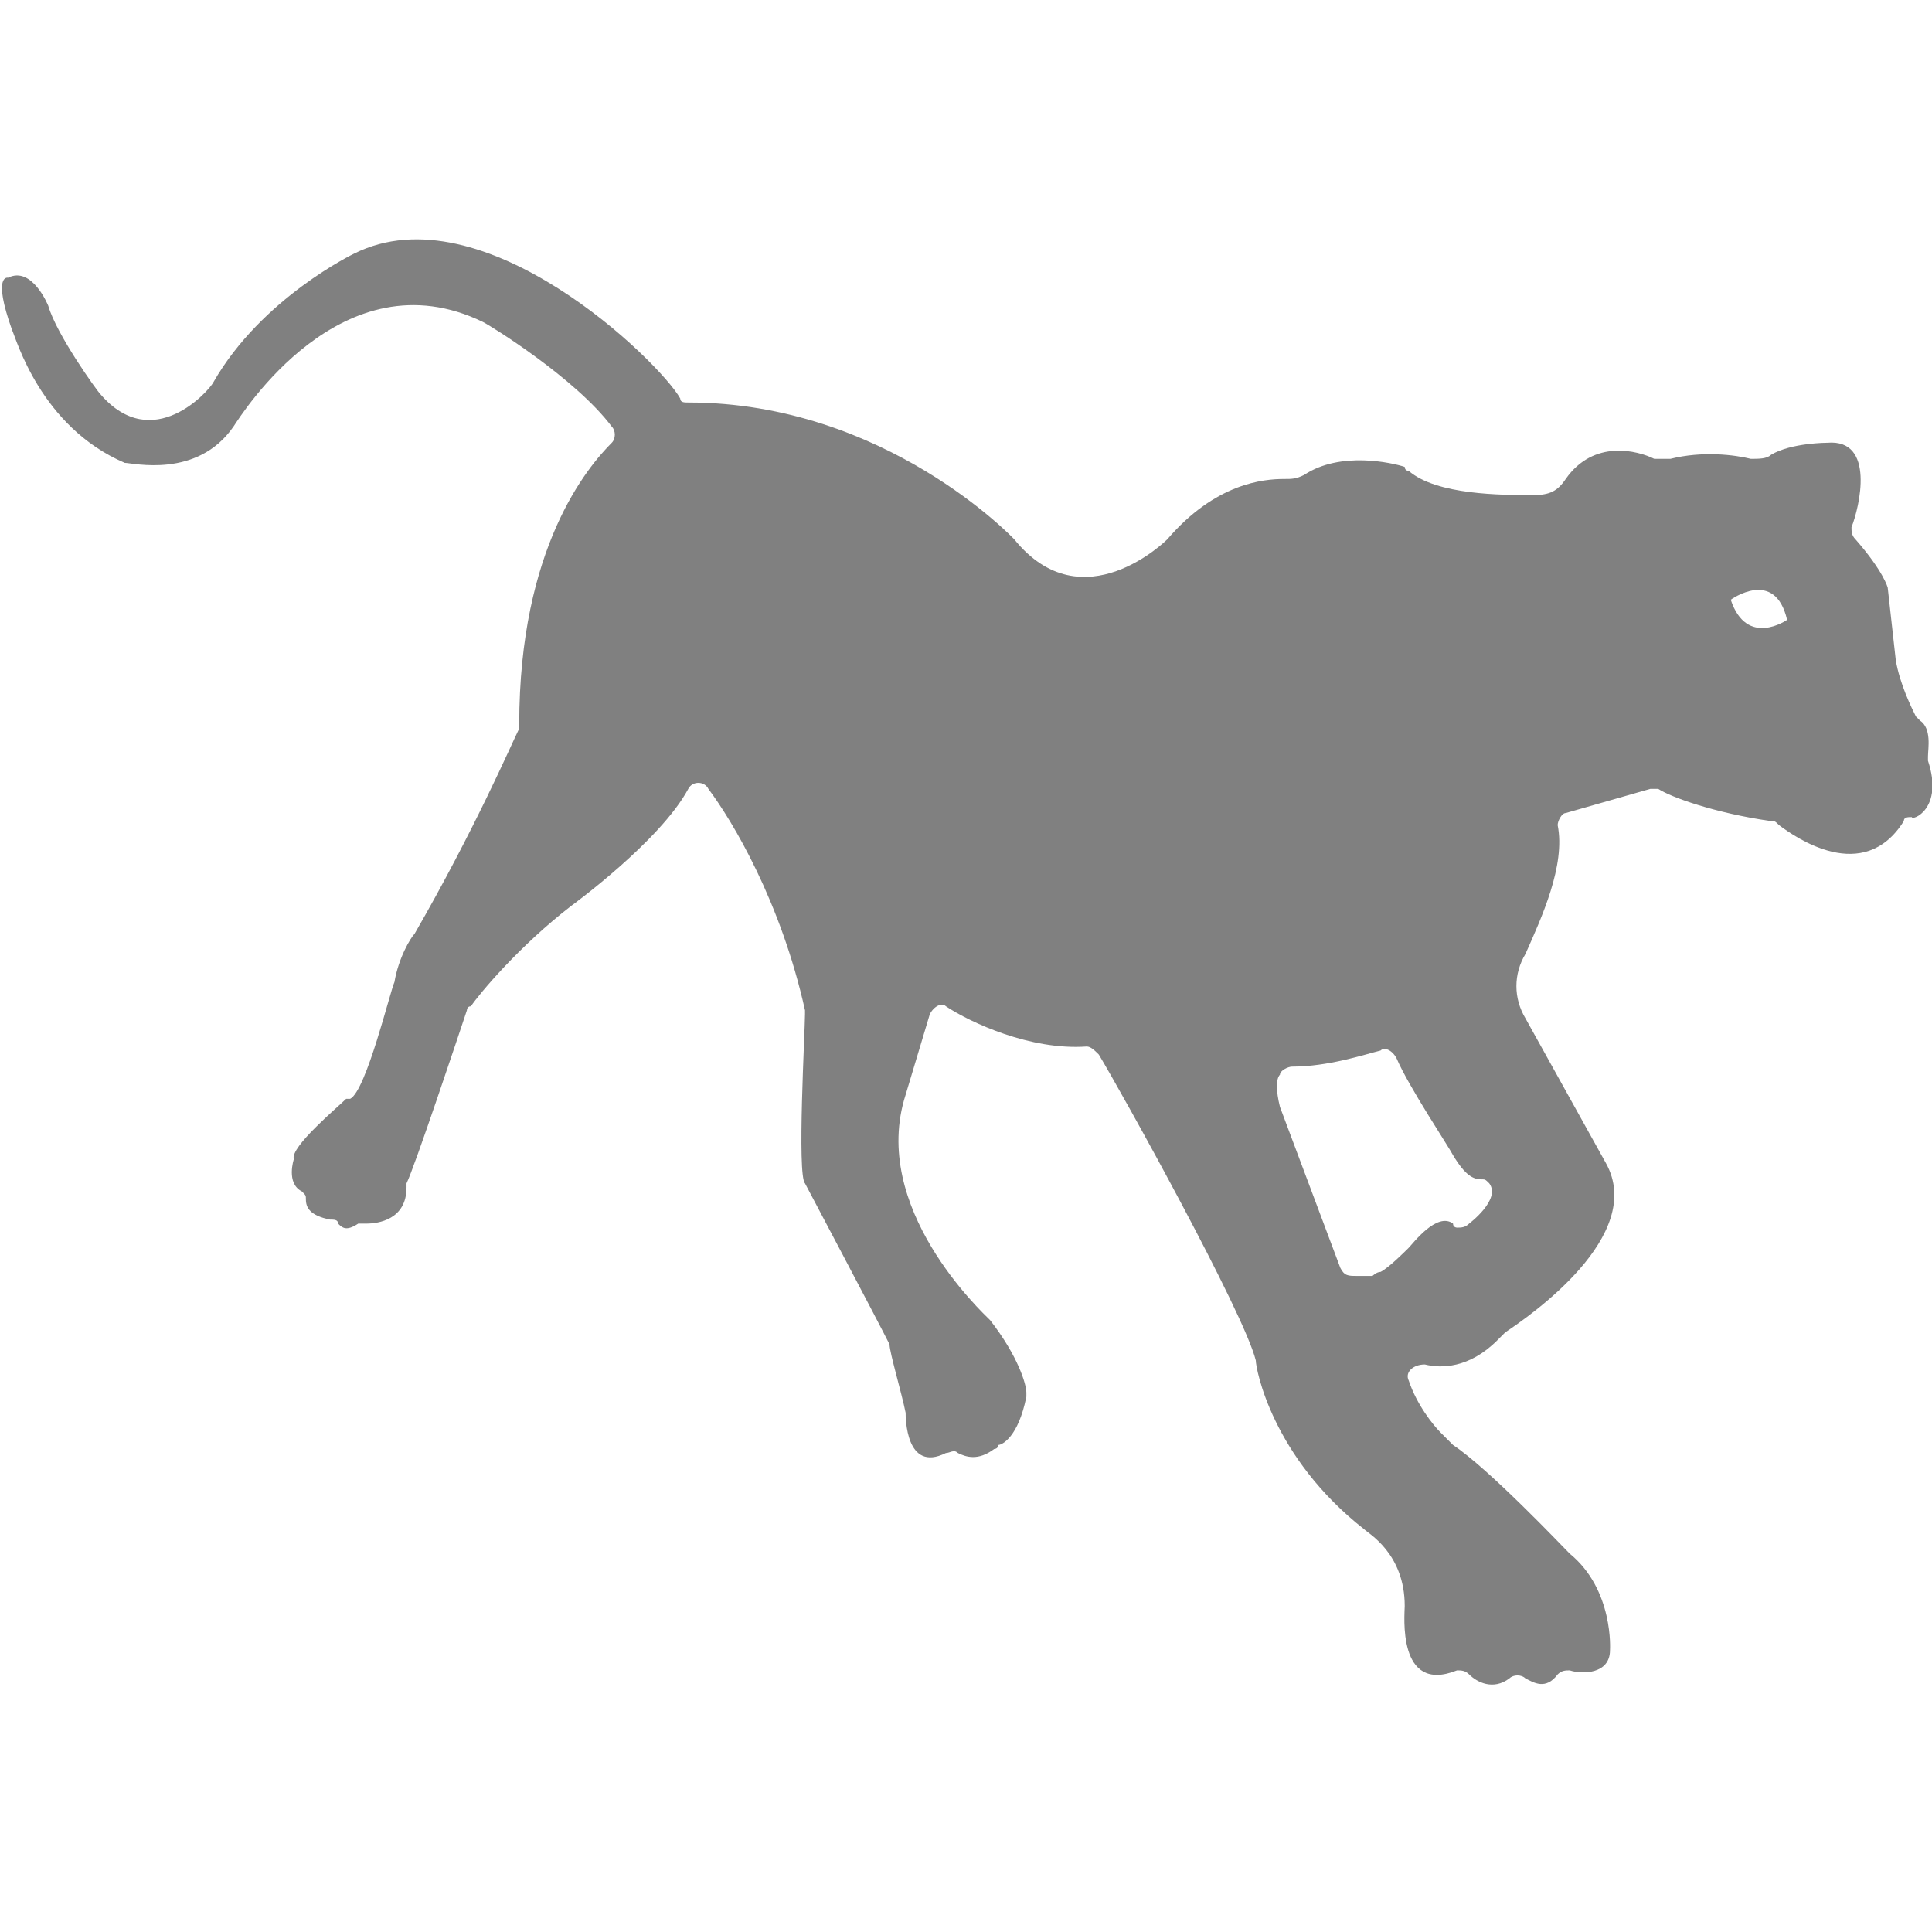 <?xml version="1.0" encoding="utf-8"?>
<!-- Generator: Adobe Illustrator 19.1.0, SVG Export Plug-In . SVG Version: 6.00 Build 0)  -->
<svg version="1.1" id="Layer_1" xmlns="http://www.w3.org/2000/svg" xmlns:xlink="http://www.w3.org/1999/xlink" x="0px" y="0px"
	 viewBox="0 0 48 48" style="enable-background:new 0 0 48 48;" xml:space="preserve">
<style type="text/css">
	.st0{fill:#808080;}
</style>
<path class="st0" d="M47.9,18.9c0,0,0-0.1,0-0.1c0-0.2,0.1-0.7-0.2-0.9c0,0-0.1-0.1-0.1-0.1c-0.1-0.2-0.4-0.8-0.5-1.4l-0.2-1.8
	c0,0-0.1-0.4-0.8-1.2c-0.1-0.1-0.1-0.2-0.1-0.3c0.2-0.5,0.6-2.2-0.6-2.1c0,0-0.9,0-1.4,0.3c-0.1,0.1-0.3,0.1-0.5,0.1
	c-0.4-0.1-1.2-0.2-2,0c-0.1,0-0.2,0-0.4,0c-0.4-0.2-1.5-0.5-2.2,0.5c-0.2,0.3-0.4,0.4-0.8,0.4c-0.8,0-2.4,0-3.1-0.6
	c0,0-0.1,0-0.1-0.1c-0.3-0.1-1.6-0.4-2.5,0.2c-0.2,0.1-0.3,0.1-0.5,0.1c-0.5,0-1.7,0.1-2.9,1.5c0,0-2.1,2.1-3.8,0
	c0,0-3.2-3.4-8.1-3.4c-0.1,0-0.2,0-0.2-0.1C16.4,9,12,4.7,8.8,6.3c0,0-2.3,1.1-3.5,3.2c0,0,0,0,0,0c-0.1,0.2-1.5,1.8-2.8,0.3
	c0,0,0,0,0,0C2.4,9.7,1.4,8.3,1.2,7.6c0,0-0.4-1-1-0.7c0,0-0.4-0.1,0.1,1.3c0,0,0,0,0,0c0.1,0.2,0.7,2.4,2.8,3.3c0,0,0,0,0,0
	c0.2,0,1.8,0.4,2.7-0.9c0,0,0,0,0,0C6,10.3,8.5,6.3,12,8c0,0,0,0,0,0c0.2,0.1,2.3,1.4,3.2,2.6c0.1,0.1,0.1,0.3,0,0.4
	c-0.6,0.6-2.3,2.6-2.3,7c0,0,0,0.1,0,0.1c-0.2,0.4-1.1,2.5-2.6,5.1c0,0,0,0,0,0c-0.1,0.1-0.4,0.6-0.5,1.2c0,0,0,0,0,0
	c-0.1,0.2-0.7,2.7-1.1,2.9c0,0-0.1,0-0.1,0c-0.2,0.2-1.4,1.2-1.3,1.5c0,0,0,0,0,0c0,0-0.2,0.6,0.2,0.8c0.1,0.1,0.1,0.1,0.1,0.2
	c0,0.2,0.1,0.4,0.6,0.5c0.1,0,0.2,0,0.2,0.1c0.1,0.1,0.2,0.2,0.5,0c0.1,0,0.1,0,0.2,0c0.3,0,1-0.1,1-0.9c0,0,0-0.1,0-0.1
	c0.2-0.4,1.3-3.7,1.5-4.3c0,0,0-0.1,0.1-0.1c0.2-0.3,1.2-1.5,2.5-2.5c0,0,2.2-1.6,2.9-2.9c0.1-0.2,0.4-0.2,0.5,0
	c0.6,0.8,1.8,2.8,2.4,5.5c0,0,0,0.1,0,0.1c0,0.4-0.2,4,0,4.2c0,0,1.8,3.4,2.1,4c0,0,0,0,0,0c0,0.2,0.3,1.2,0.4,1.7c0,0,0,0,0,0
	c0,0.1,0,1.5,1,1c0.1,0,0.2-0.1,0.3,0c0.2,0.1,0.5,0.2,0.9-0.1c0,0,0.1,0,0.1-0.1c0.1,0,0.5-0.2,0.7-1.2c0,0,0-0.1,0-0.1
	c0-0.2-0.2-0.9-0.9-1.8c0,0,0,0,0,0c-0.2-0.2-3-2.8-2.1-5.6l0.6-2c0.1-0.2,0.3-0.3,0.4-0.2c0.6,0.4,2.1,1.1,3.5,1
	c0.1,0,0.2,0.1,0.3,0.2c0.6,1,3.6,6.4,3.9,7.6c0,0,0,0,0,0c0,0.2,0.4,2.4,2.7,4.2c0,0,0,0,0,0c0.1,0.1,1,0.6,1,1.9c0,0,0,0,0,0
	c0,0.2-0.2,2.2,1.3,1.6c0.1,0,0.2,0,0.3,0.1c0.2,0.2,0.6,0.4,1,0.1c0.1-0.1,0.3-0.1,0.4,0c0.2,0.1,0.5,0.3,0.8-0.1
	c0.1-0.1,0.2-0.1,0.3-0.1c0.3,0.1,1,0.1,1-0.5c0,0,0.1-1.5-1-2.4c0,0,0,0,0,0c-0.2-0.2-2-2.1-2.9-2.7c-0.1-0.1-0.2-0.2-0.3-0.3
	c-0.2-0.2-0.6-0.7-0.8-1.3c-0.1-0.2,0.1-0.4,0.4-0.4c0.4,0.1,1.1,0.1,1.8-0.6c0.1-0.1,0.1-0.1,0.2-0.2c0.6-0.4,3.5-2.4,2.5-4.2
	l-2-3.6c-0.3-0.5-0.3-1.1,0-1.6c0.4-0.9,1-2.2,0.8-3.2c0-0.1,0.1-0.3,0.2-0.3l2.1-0.6c0.1,0,0.2,0,0.2,0c0.3,0.2,1.4,0.6,2.8,0.8
	c0.1,0,0.1,0,0.2,0.1c0.4,0.3,2.1,1.5,3.1-0.1c0-0.1,0.1-0.1,0.2-0.1C47.5,20.4,48.3,20.1,47.9,18.9z M36.5,30.4
	c-0.1,0.1-0.2,0.1-0.3,0.1c0,0-0.1,0-0.1-0.1c-0.4-0.3-1,0.5-1.1,0.6c0,0,0,0,0,0c-0.1,0.1-0.5,0.5-0.7,0.6c-0.1,0-0.2,0.1-0.2,0.1
	c-0.1,0-0.3,0-0.4,0c-0.2,0-0.3,0-0.4-0.2l-1.5-4c0,0,0,0,0,0c-0.1-0.4-0.1-0.7,0-0.8c0-0.1,0.2-0.2,0.3-0.2c0.9,0,1.8-0.3,2.2-0.4
	c0.1-0.1,0.3,0,0.4,0.2c0.3,0.7,1.3,2.2,1.4,2.4c0,0,0,0,0,0c0.3,0.5,0.5,0.6,0.7,0.6c0.1,0,0.1,0,0.2,0.1
	C37.3,29.8,36.5,30.4,36.5,30.4z M43,14.9c0,0,1.1-0.8,1.4,0.5C44.4,15.4,43.4,16.1,43,14.9z"/>
</svg>
